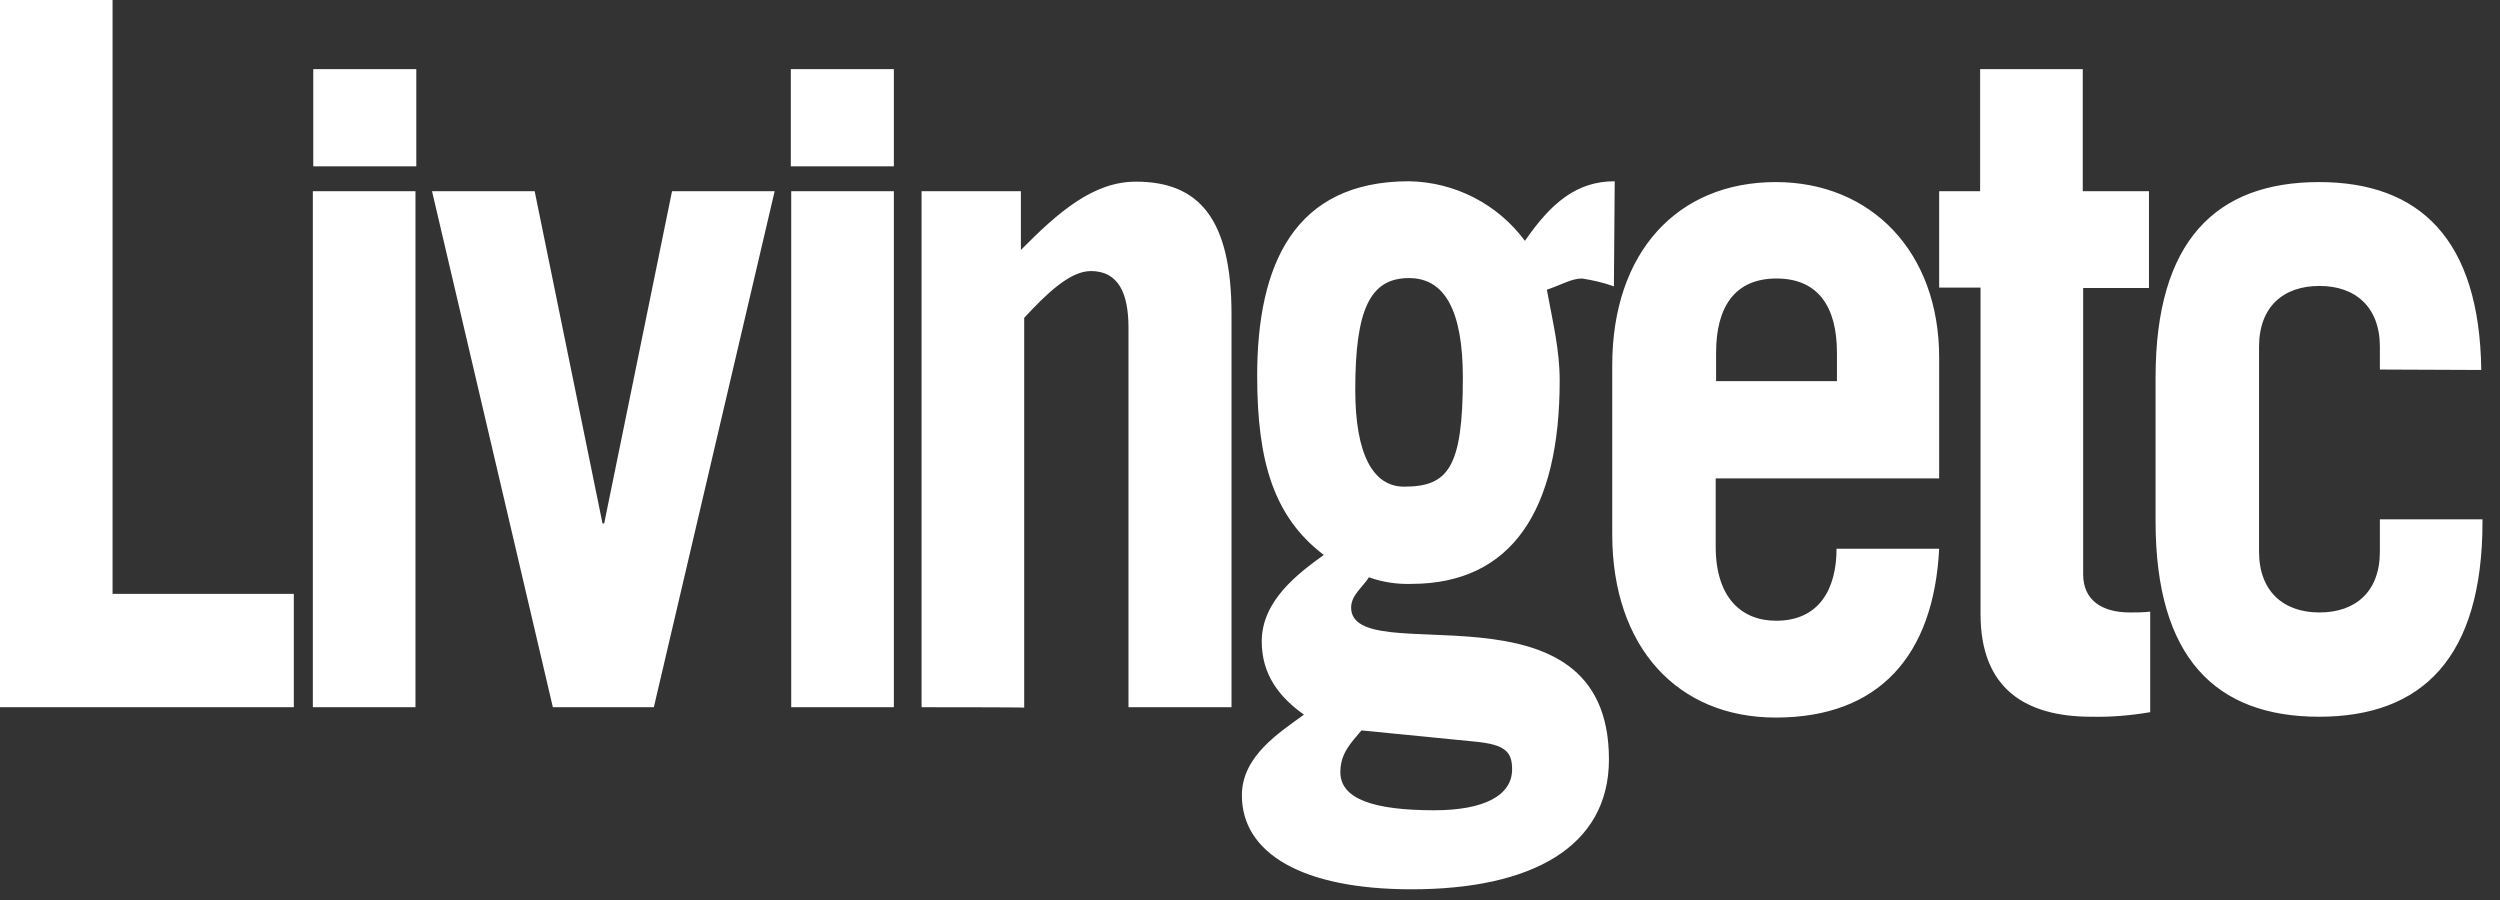 <svg width="125" height="45" viewBox="0 0 125 45" fill="none" xmlns="http://www.w3.org/2000/svg">
<rect x="0" y="0" width="125" height="45" fill="#333333" stroke="none"/>
<path id="Vector" d="M0 0V35.361H14.691V29.692H5.628V0H0ZM15.642 9.559H20.774V35.361H15.642V9.559ZM30.126 26.174H30.209L33.602 9.559H38.733L32.692 35.361H27.643L21.601 9.559H26.733L30.126 26.174ZM39.561 9.559H44.693V35.361H39.561V9.559ZM46.079 35.361V9.559H51.045V12.497C52.928 10.594 54.666 9.083 56.797 9.083C59.942 9.083 61.576 10.925 61.576 15.725V35.361H56.424V16.387C56.424 14.67 55.928 13.553 54.541 13.553C53.486 13.553 52.307 14.711 51.21 15.891V35.382C51.21 35.361 46.079 35.361 46.079 35.361ZM73.722 37.078C75.274 37.223 75.605 37.596 75.605 38.465C75.605 39.789 74.177 40.513 71.715 40.513C68.694 40.513 67.018 39.954 67.018 38.609C67.018 37.658 67.556 37.14 68.073 36.52L73.722 37.078ZM80.736 9.063C78.812 9.063 77.55 10.159 76.246 12.042C74.881 10.201 72.749 9.104 70.453 9.063C64.701 9.063 62.859 13.242 62.859 18.787C62.859 23.112 63.708 25.864 66.19 27.747C64.928 28.657 63.087 30.023 63.087 32.071C63.087 33.747 63.977 34.864 65.197 35.733C63.977 36.623 62.094 37.802 62.094 39.768C62.094 42.665 65.115 44.465 70.577 44.465C76.536 44.465 80.447 42.375 80.447 37.968C80.447 28.636 67.556 33.602 67.556 30.374C67.556 29.754 68.156 29.34 68.446 28.864C69.129 29.112 69.853 29.216 70.556 29.195C75.605 29.195 77.984 25.491 77.984 19.036C77.984 17.484 77.653 16.18 77.343 14.484C78.046 14.256 78.564 13.925 79.102 13.925C79.64 14.008 80.177 14.132 80.695 14.318L80.736 9.063ZM73.143 18.891C73.143 23.401 72.398 24.333 70.204 24.333C68.653 24.333 67.763 22.719 67.763 19.491C67.763 15.456 68.508 13.904 70.453 13.904C72.253 13.904 73.143 15.56 73.143 18.891ZM96.958 23.898V17.877C96.958 12.601 93.565 9.104 88.785 9.104C83.881 9.104 80.612 12.601 80.612 18.27V26.712C80.612 32.361 83.881 35.878 88.785 35.878C93.958 35.878 96.689 32.775 96.958 27.436H91.827C91.827 29.423 90.978 31.037 88.806 31.037C87.088 31.037 85.785 29.898 85.785 27.333V23.919H96.958V23.898ZM85.805 19.056V17.629C85.805 15.353 86.737 13.925 88.826 13.925C90.916 13.925 91.847 15.353 91.847 17.629V19.056H85.805ZM96.958 14.401V9.559H99.006V3.455H104.138V9.559H107.448V14.401H104.158V28.719C104.158 30.002 105.089 30.623 106.496 30.623C106.827 30.623 107.179 30.623 107.51 30.581V35.609C106.538 35.775 105.565 35.858 104.572 35.837C101.241 35.837 99.027 34.409 99.027 30.705V14.38H96.958V14.401ZM118.994 18.477V17.339C118.994 15.353 117.773 14.297 115.973 14.297C114.173 14.297 112.952 15.332 112.952 17.339V27.581C112.952 29.567 114.173 30.623 115.973 30.623C117.773 30.623 118.994 29.588 118.994 27.581V25.967H124.125V26.071C124.125 32.899 121.104 35.837 115.952 35.837C110.8 35.837 107.779 32.899 107.779 26.071V18.87C107.779 12.042 110.8 9.104 115.952 9.104C120.98 9.104 123.98 11.959 124.063 18.498L118.994 18.477ZM39.541 3.455H44.693V8.318H39.541V3.455ZM15.663 3.455H20.815V8.318H15.663V3.455Z" fill="white"/>
</svg>
